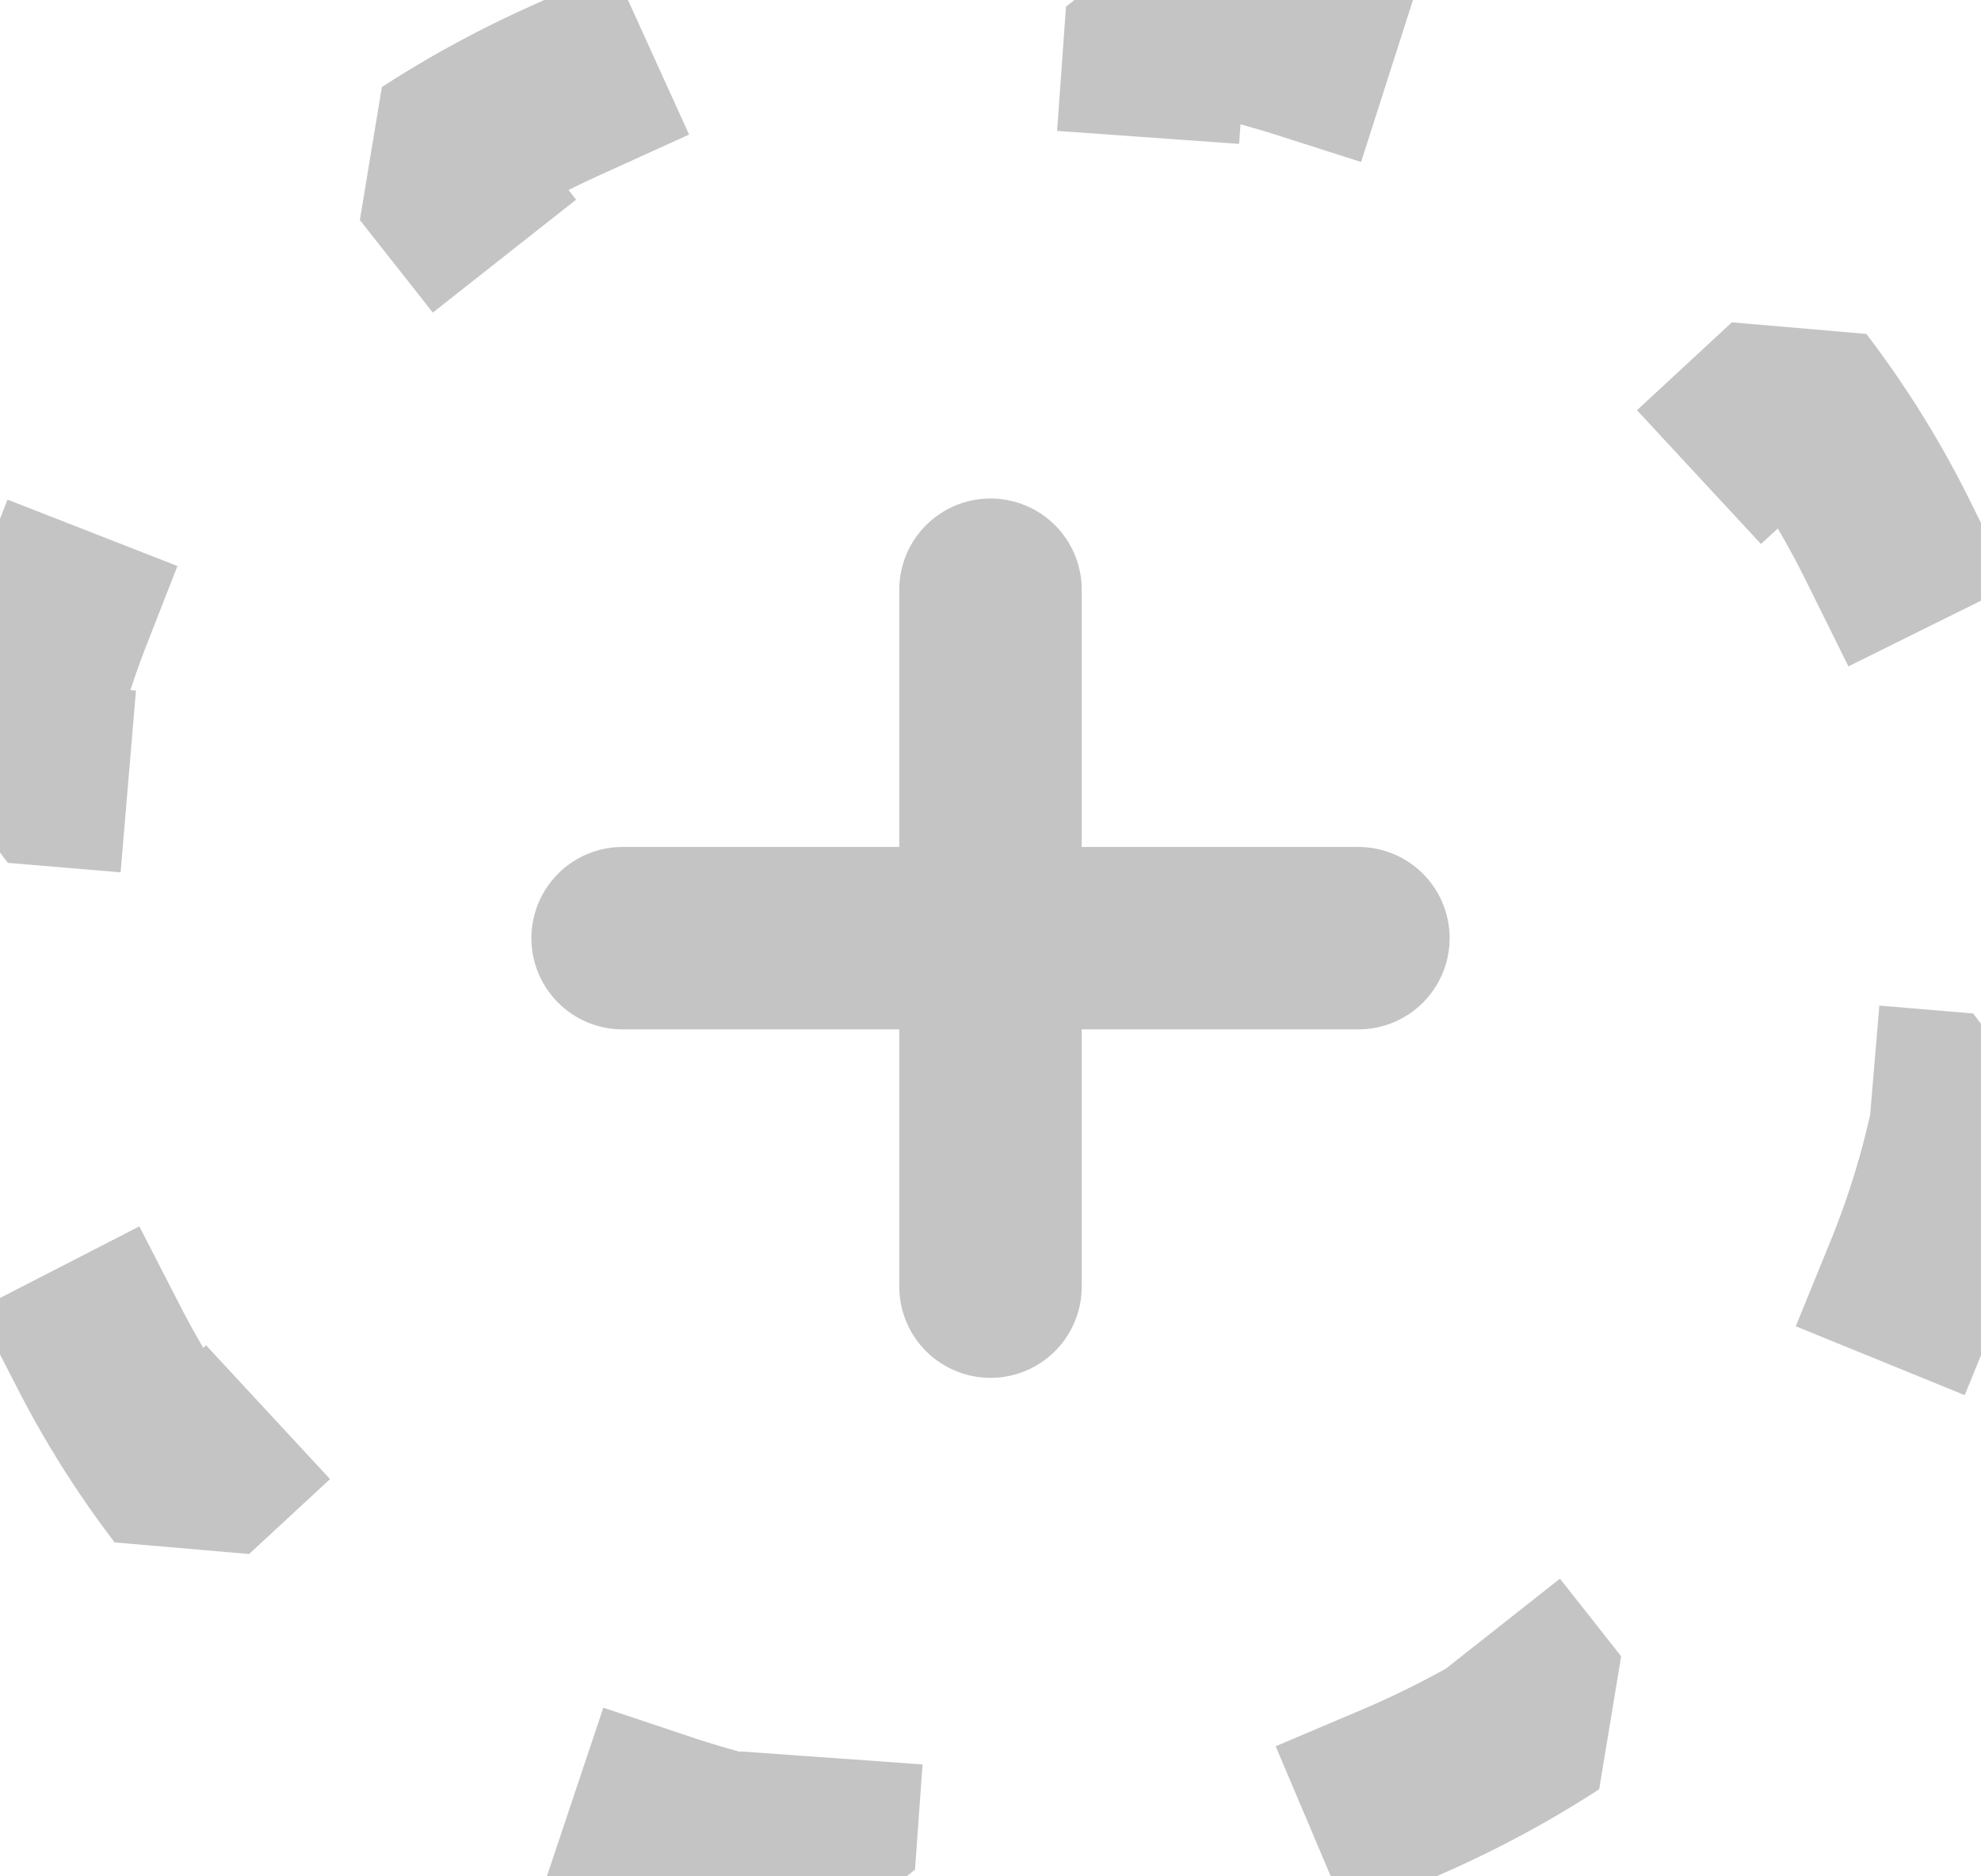<svg width="76" height="72" viewBox="0 0 76 72" fill="none" xmlns="http://www.w3.org/2000/svg">
<path d="M68.82 14.936C72.087 19.219 74.384 24.211 75.405 29.622L72.096 29.901L72.39 33.388C72.463 34.249 72.5 35.12 72.5 36C72.5 36.88 72.463 37.751 72.39 38.612L72.096 42.099L75.405 42.378C74.384 47.789 72.087 52.781 68.82 57.064L66.376 54.799L63.996 57.365C62.808 58.647 61.514 59.841 60.127 60.935L57.379 63.102L59.446 65.723C55.012 68.6 49.901 70.609 44.387 71.494L44.148 68.155L40.657 68.405C39.781 68.468 38.895 68.5 38 68.5C37.105 68.5 36.219 68.468 35.343 68.405L31.852 68.155L31.613 71.494C26.099 70.609 20.988 68.6 16.555 65.723L18.621 63.102L15.873 60.935C14.486 59.841 13.192 58.647 12.004 57.365L9.625 54.799L7.18 57.064C3.913 52.781 1.616 47.789 0.595 42.378L3.904 42.099L3.61 38.612C3.537 37.751 3.5 36.88 3.5 36C3.5 35.12 3.537 34.249 3.61 33.388L3.904 29.901L0.595 29.622C1.616 24.211 3.913 19.219 7.18 14.936L9.625 17.201L12.004 14.635C13.192 13.353 14.486 12.159 15.873 11.065L18.621 8.898L16.555 6.277C20.988 3.4 26.099 1.39 31.613 0.506L31.852 3.845L35.343 3.595C36.219 3.532 37.105 3.5 38 3.5C38.895 3.5 39.781 3.532 40.657 3.595L44.148 3.845L44.387 0.506C49.901 1.39 55.012 3.4 59.446 6.277L57.379 8.898L60.127 11.065C61.514 12.159 62.808 13.353 63.996 14.635L66.376 17.201L68.82 14.936Z" stroke="#C4C4C4" stroke-width="7" stroke-linecap="square" stroke-linejoin="bevel" stroke-dasharray="7 28"/>
<path d="M38 49.372V36M38 36V22.629M38 36H52.114M38 36H23.886" stroke="#C4C4C4" stroke-width="7" stroke-linecap="round"/>
</svg>
